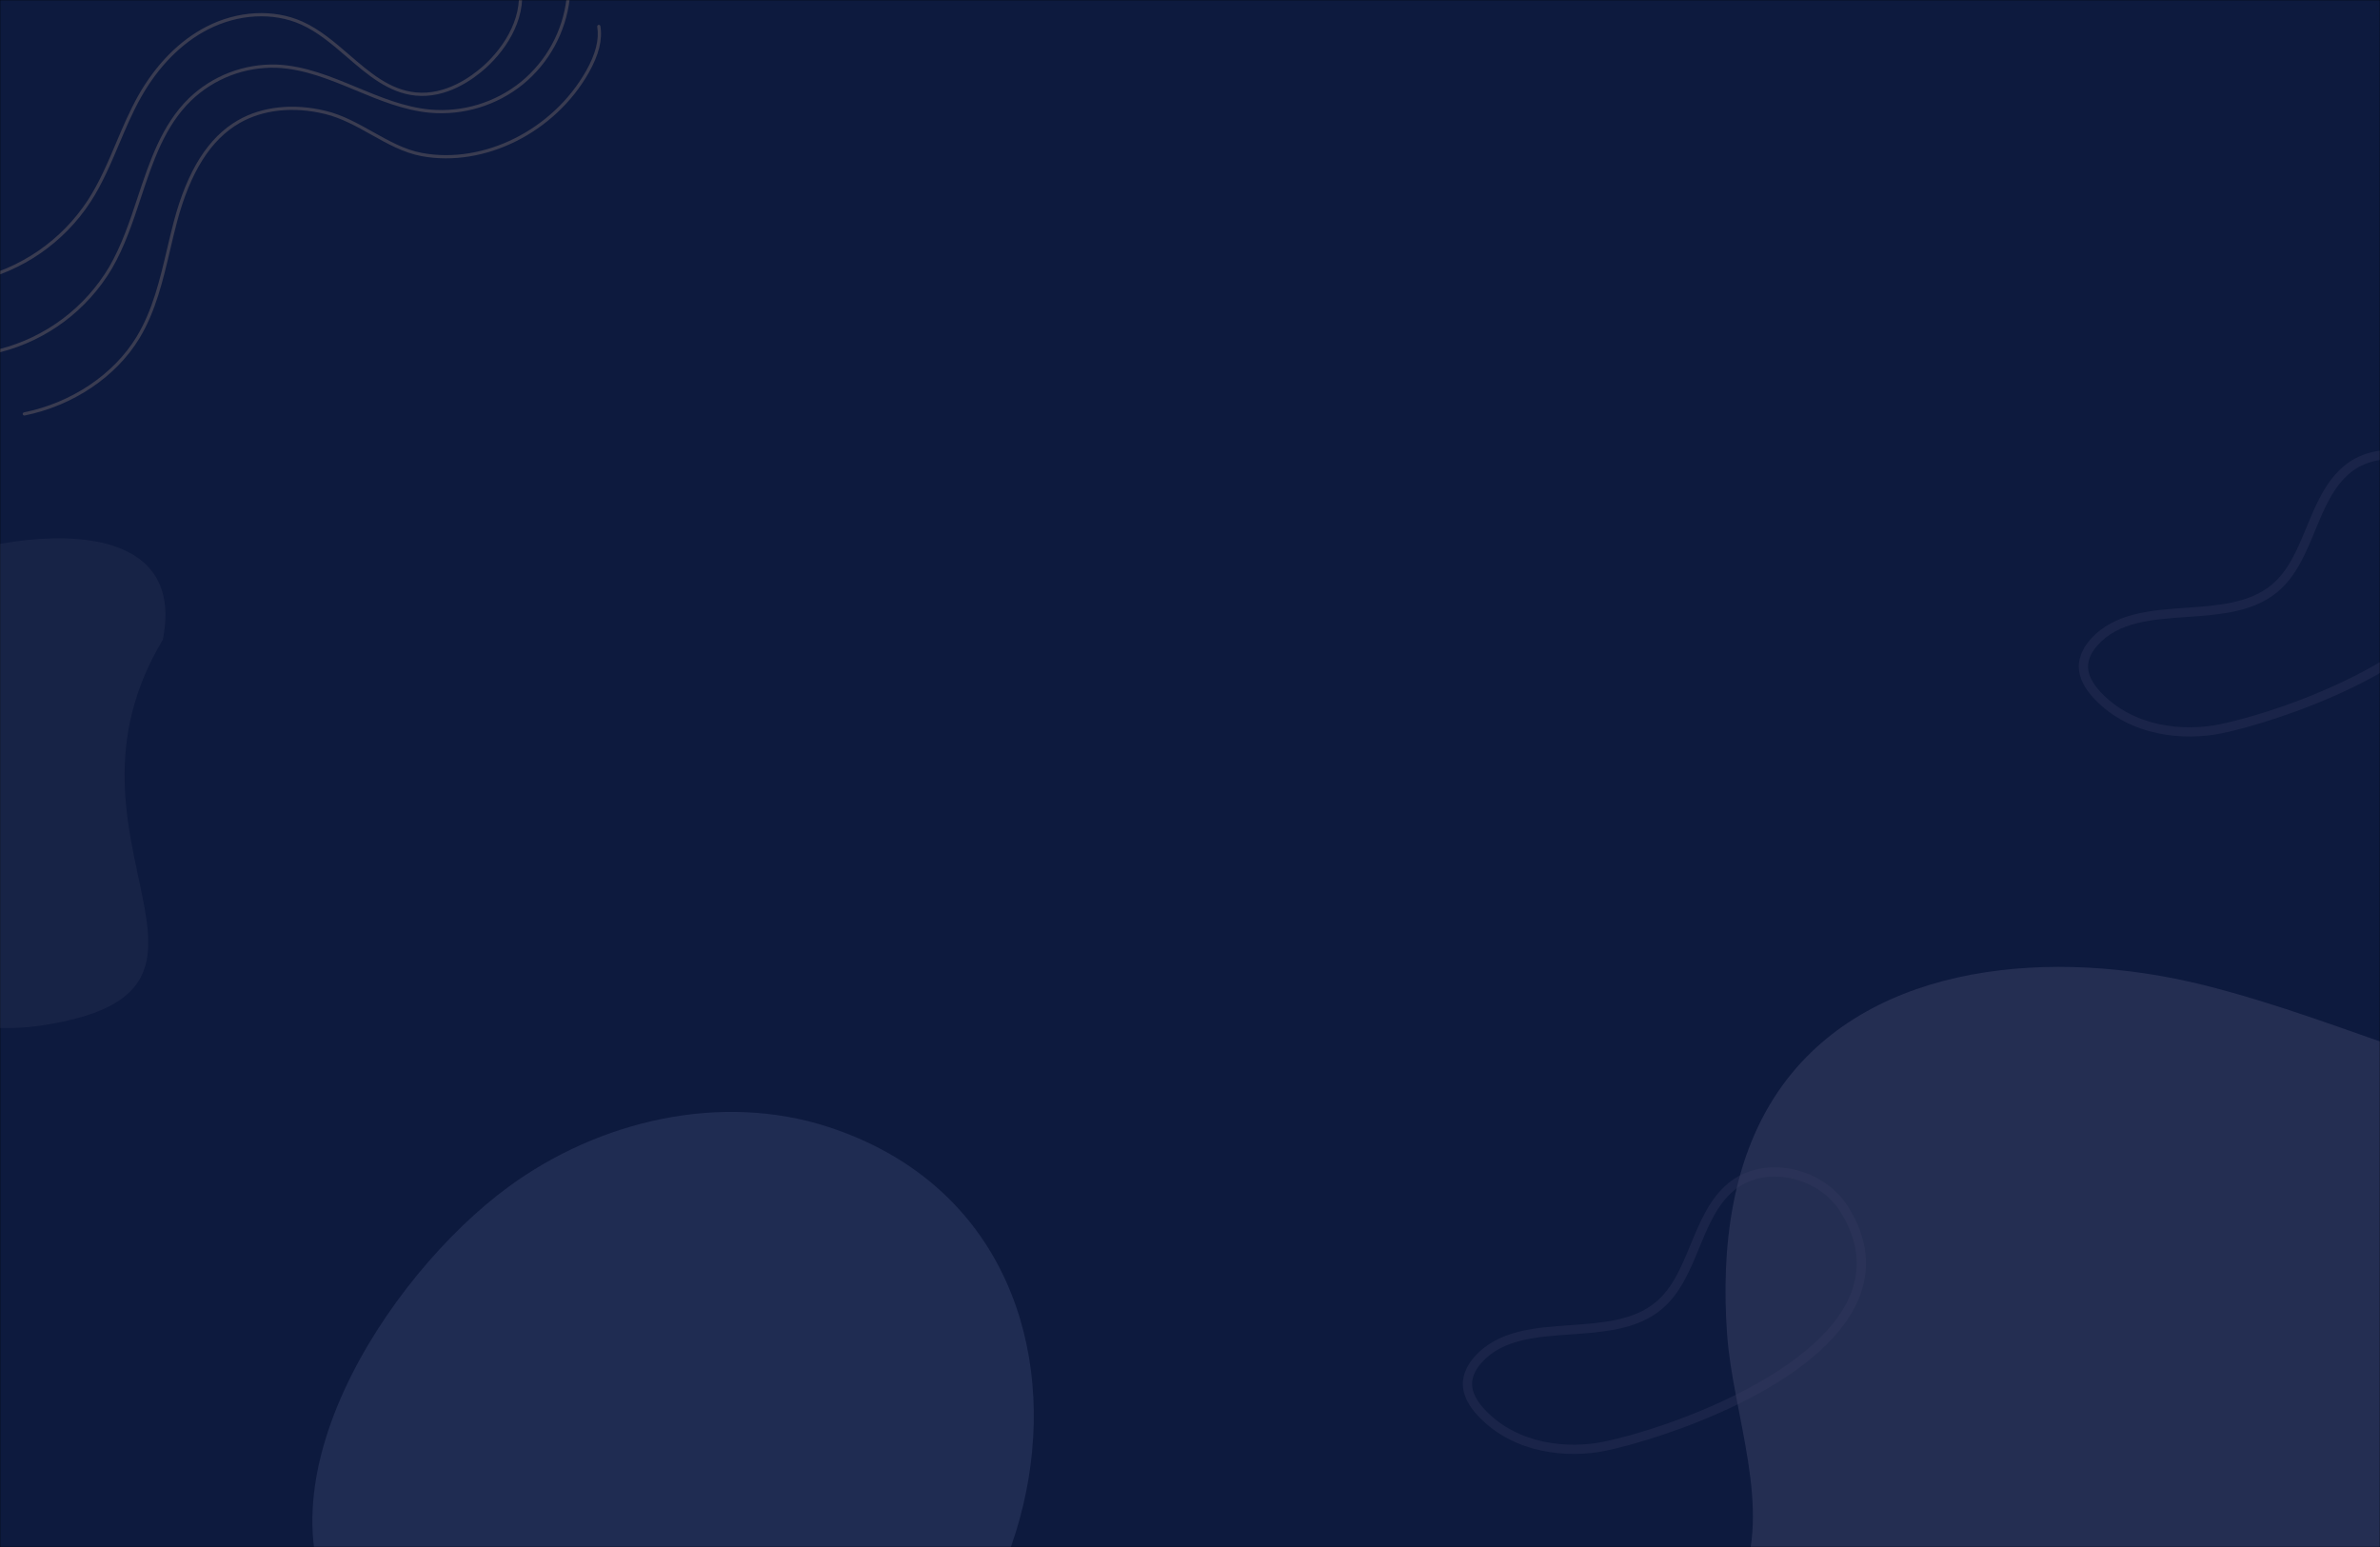 <svg width="1520" height="988" viewBox="0 0 1520 988" fill="none" xmlns="http://www.w3.org/2000/svg">
<g clip-path="url(#clip0_1502_6)">
<rect width="1520" height="988" fill="black"/>
<mask id="mask0_1502_6" style="mask-type:luminance" maskUnits="userSpaceOnUse" x="0" y="0" width="1520" height="988">
<path d="M1520 0H0V988H1520V0Z" fill="white"/>
</mask>
<g mask="url(#mask0_1502_6)">
<path d="M1520 0H0V988H1520V0Z" fill="#0D1A3E"/>
<path d="M382.486 15.864C382.722 15.874 382.948 15.965 383.125 16.121C383.302 16.278 383.419 16.491 383.457 16.724C384.874 25.392 382.443 35.111 376.024 46.435C354.304 84.752 309.379 107.162 269.196 99.706C257.745 97.583 247.259 91.706 237.118 86.023C227.742 80.767 218.046 75.333 207.52 72.789C187.323 67.906 167.932 69.983 152.919 78.639C134.549 89.229 121.484 109.962 112.978 142.024C111.429 147.862 110.014 153.884 108.645 159.708C104.125 178.952 99.45 198.851 89.084 215.989C74.184 240.623 46.76 259.082 15.724 265.365C15.592 265.392 15.456 265.392 15.323 265.366C15.191 265.34 15.065 265.289 14.953 265.214C14.841 265.14 14.744 265.044 14.669 264.933C14.594 264.82 14.541 264.695 14.514 264.563C14.488 264.43 14.487 264.295 14.513 264.162C14.539 264.03 14.591 263.904 14.665 263.791C14.74 263.68 14.836 263.584 14.948 263.508C15.059 263.433 15.185 263.381 15.317 263.353C45.8 257.182 72.72 239.078 87.328 214.926C97.526 198.066 102.163 178.327 106.648 159.238C108.019 153.399 109.437 147.363 110.994 141.497C119.648 108.88 133.027 87.737 151.894 76.861C167.364 67.942 187.292 65.788 208.002 70.794C218.802 73.405 228.624 78.91 238.122 84.233C248.578 90.092 258.453 95.626 269.57 97.689C308.916 104.989 352.936 83.003 374.239 45.423C380.416 34.521 382.77 25.243 381.432 17.055C381.388 16.787 381.452 16.512 381.611 16.291C381.77 16.07 382.01 15.921 382.278 15.877C382.347 15.866 382.417 15.861 382.486 15.864Z" fill="#3A3C51"/>
<path d="M362.861 -1.867C362.887 -1.866 362.912 -1.865 362.937 -1.862C363.208 -1.831 363.455 -1.694 363.625 -1.481C363.794 -1.269 363.873 -0.997 363.842 -0.727C361.347 20.679 350.625 40.275 333.943 53.917C317.172 67.451 295.796 73.932 274.333 71.99C257.861 70.444 242.219 63.947 227.093 57.663C210.91 50.941 194.175 43.99 176.635 43.287L176.611 43.286C166.587 42.964 156.599 44.65 147.236 48.243C137.872 51.836 129.321 57.265 122.086 64.21C105.115 80.749 97.734 102.981 89.918 126.519C84.842 141.808 79.592 157.619 71.47 171.55C55.716 198.086 30.074 217.284 0.176 224.928C0.045 224.961 -0.09 224.967 -0.224 224.947C-0.357 224.927 -0.485 224.881 -0.6 224.81C-0.715 224.742 -0.816 224.649 -0.896 224.541C-0.976 224.433 -1.033 224.309 -1.066 224.179C-1.098 224.048 -1.104 223.912 -1.084 223.779C-1.064 223.646 -1.018 223.517 -0.948 223.402C-0.878 223.287 -0.787 223.186 -0.678 223.106C-0.57 223.027 -0.447 222.969 -0.316 222.937C29.045 215.429 54.225 196.575 69.697 170.517C77.711 156.77 82.927 141.062 87.97 125.872C95.519 103.136 103.325 79.627 120.653 62.74C128.09 55.602 136.879 50.023 146.502 46.33C156.126 42.637 166.39 40.905 176.693 41.236L176.717 41.237C194.624 41.954 211.531 48.977 227.88 55.768C242.865 61.994 258.362 68.431 274.525 69.946C295.453 71.839 316.296 65.519 332.649 52.324C348.916 39.023 359.371 19.915 361.803 -0.957C361.831 -1.214 361.957 -1.451 362.153 -1.62C362.349 -1.789 362.602 -1.877 362.861 -1.867Z" fill="#3A3C51"/>
<path d="M331.237 -13.631C331.457 -13.622 331.669 -13.542 331.841 -13.403C332.012 -13.264 332.134 -13.074 332.189 -12.86C337.832 9.232 324.406 30.846 309.961 43.707C301.739 51.029 285.001 63.034 265.345 61.053C248.144 59.334 234.7 47.743 221.7 36.535C212.53 28.629 203.048 20.454 192.224 15.624C174.415 7.679 152.207 8.874 132.818 18.822C115.917 27.493 101.112 42.5 90.003 62.219C84.633 71.752 80.277 82.053 76.065 92.016C70.798 104.473 65.351 117.355 57.855 128.912C40.754 155.109 14.007 173.502 -16.575 180.095C-16.841 180.151 -17.118 180.1 -17.346 179.951C-17.574 179.803 -17.733 179.57 -17.79 179.304C-17.847 179.038 -17.795 178.762 -17.648 178.532C-17.5 178.304 -17.268 178.144 -17.002 178.087C13.048 171.609 39.329 153.536 56.133 127.794C63.531 116.39 68.942 103.592 74.174 91.217C78.409 81.202 82.787 70.845 88.215 61.212C99.521 41.141 114.621 25.851 131.881 16.995C151.817 6.766 174.688 5.552 193.06 13.75C204.161 18.703 213.758 26.978 223.041 34.98C236.386 46.487 248.993 57.355 265.549 59.011C284.44 60.903 300.625 49.272 308.597 42.174C322.59 29.714 335.615 8.847 330.201 -12.351C330.133 -12.615 330.174 -12.895 330.313 -13.129C330.452 -13.363 330.677 -13.532 330.941 -13.6C331.037 -13.625 331.137 -13.635 331.237 -13.631Z" fill="#3A3C51"/>
<path d="M1103.07 852.758C1099 797.067 1105.78 737.735 1138.75 692.668C1196.42 613.853 1312.4 605.497 1407.16 629.07C1501.94 652.643 1591.19 700.383 1688.54 708.095C1770.9 714.617 1852.45 691.913 1931.94 669.427C1910.64 707.075 1886.38 742.97 1859.39 776.775C1786 868.686 1693.65 943.653 1597.91 1011.98C1518.41 1068.73 1434.93 1121.98 1342.36 1153.21C1257.98 1181.68 1187.77 1173.79 1101.44 1176.44C1067.62 1177.47 1031.35 1174.46 1004.62 1153.7C1040.41 1112.53 1089.64 1061.06 1111.6 1010.79C1132.08 963.924 1106.77 903.323 1103.07 852.758Z" fill="#676589" fill-opacity="0.27"/>
<path d="M1142.11 746.226C1158.01 748.722 1172.31 757.878 1180.35 770.718C1192.9 790.754 1195.08 810.727 1186.82 830.082C1162.77 886.465 1059.85 919.385 1025.7 926.475C1001.2 931.56 966.938 928.474 944.23 904.562C937.801 897.791 934.444 891.033 934.254 884.483C934.027 876.795 938.196 870.443 941.734 866.47C956.793 849.543 980.201 847.91 1002.84 846.332C1022.78 844.94 1043.4 843.507 1057.64 831.465C1068.31 822.444 1073.86 809.028 1079.72 794.822C1085.61 780.562 1091.7 765.816 1103.51 755.876C1105.06 754.569 1106.71 753.379 1108.44 752.315C1117.88 746.511 1129.83 744.299 1142.11 746.226ZM1003.25 852.213C980.802 853.778 959.6 855.253 946.138 870.389C943.312 873.565 939.978 878.559 940.145 884.311C940.294 889.368 943.107 894.815 948.506 900.504C969.545 922.659 1001.56 925.465 1024.5 920.702C1066.47 911.99 1160.05 877.819 1181.4 827.769C1188.85 810.293 1186.82 792.153 1175.35 773.85C1168.2 762.433 1155.43 754.284 1141.19 752.049C1128.35 750.034 1116 753.08 1107.31 760.386C1096.6 769.399 1091.05 782.84 1085.17 797.071C1079.29 811.303 1073.22 826.022 1061.45 835.968C1059.5 837.61 1057.44 839.103 1055.27 840.435C1040.33 849.627 1021.51 850.939 1003.25 852.213Z" fill="#3A3E62" fill-opacity="0.3"/>
<path d="M1535.48 288.056C1551.39 290.551 1565.68 299.707 1573.73 312.548C1586.29 332.583 1588.46 352.557 1580.19 371.912C1556.15 428.295 1453.24 461.215 1419.09 468.305C1394.59 473.39 1360.32 470.304 1337.61 446.392C1331.18 439.621 1327.83 432.863 1327.64 426.313C1327.41 418.625 1331.58 412.273 1335.12 408.3C1350.18 391.373 1373.58 389.74 1396.21 388.162C1416.16 386.77 1436.78 385.337 1451.02 373.294C1461.69 364.274 1467.24 350.858 1473.11 336.652C1479 322.392 1485.08 307.646 1496.89 297.705C1498.45 296.399 1500.1 295.209 1501.82 294.145C1511.26 288.34 1523.21 286.128 1535.48 288.056ZM1396.63 394.041C1374.19 395.606 1352.98 397.082 1339.52 412.218C1336.7 415.395 1333.36 420.388 1333.53 426.141C1333.67 431.198 1336.48 436.645 1341.89 442.333C1362.93 464.488 1394.94 467.295 1417.89 462.532C1459.85 453.82 1553.43 419.649 1574.78 369.599C1582.24 352.123 1580.21 333.982 1568.73 315.678C1561.59 304.263 1548.81 296.114 1534.57 293.879C1521.72 291.864 1509.37 294.91 1500.69 302.215C1489.98 311.229 1484.42 324.669 1478.54 338.901C1472.68 353.133 1466.6 367.851 1454.83 377.797C1452.88 379.44 1450.82 380.932 1448.64 382.265C1433.7 391.457 1414.89 392.768 1396.63 394.041Z" fill="#3A3E62" fill-opacity="0.3"/>
<path d="M324.728 757.999C382.834 715.406 460.772 697.408 529.219 719.808C742.33 789.554 675.038 1108.79 473.923 1139.06C393.794 1151.12 272.346 1110.93 222.568 1043.77C155.895 953.811 247.317 814.745 324.728 757.999Z" fill="#6A76A1" fill-opacity="0.2"/>
</g>
<path d="M-82.678 377.419C-40.304 346.393 124 308.547 104 408.546C26.122 538 172.784 632.947 26.122 654.996C-32.312 663.781 -120.877 634.503 -157.178 585.582C-205.799 520.055 -139.13 418.755 -82.678 377.419Z" fill="#414964" fill-opacity="0.2"/>
</g>
<defs>
<clipPath id="clip0_1502_6">
<rect width="1520" height="988" fill="white"/>
</clipPath>
</defs>
</svg>
